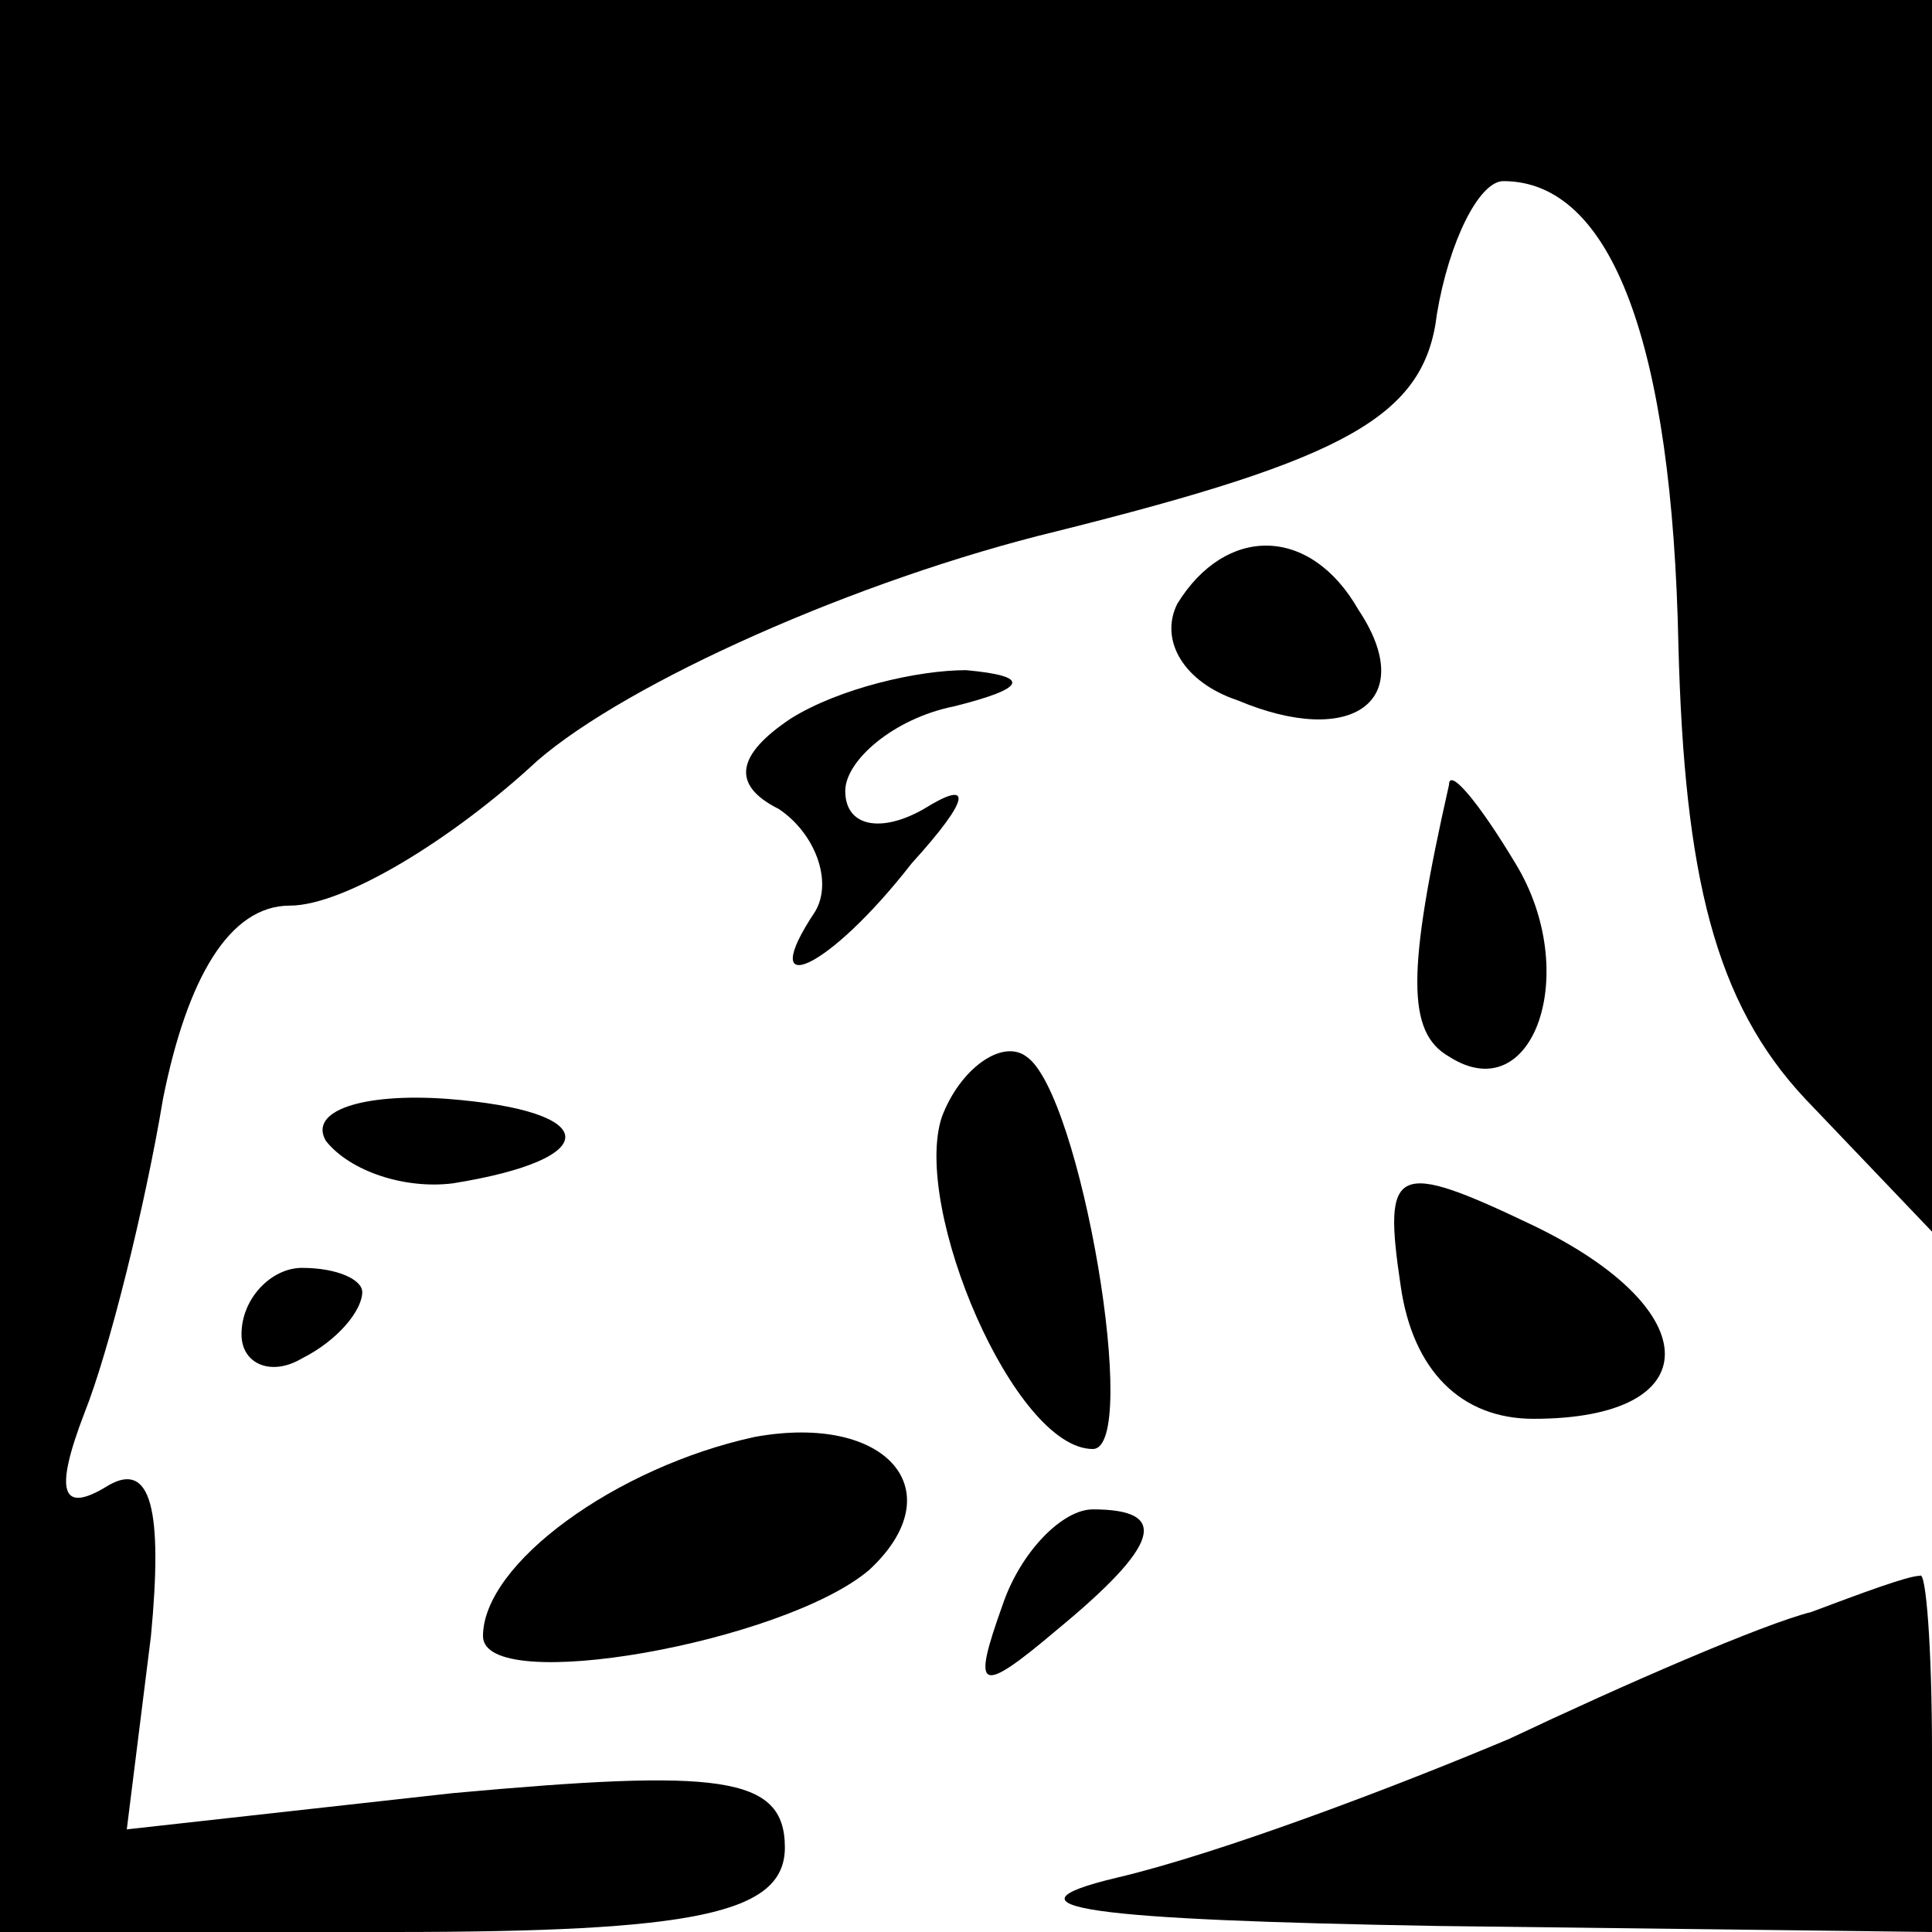 <?xml version="1.0" standalone="no"?>
<!DOCTYPE svg PUBLIC "-//W3C//DTD SVG 20010904//EN"
 "http://www.w3.org/TR/2001/REC-SVG-20010904/DTD/svg10.dtd">
<svg version="1.0" xmlns="http://www.w3.org/2000/svg"
 width="32pt" height="32pt" viewBox="0 0 32 32"
 preserveAspectRatio="xMidYMid meet">
<g transform="translate(0,32) scale(0.1,-0.1)"
fill="#000000" stroke="none">
<path fill="#000000" stroke="none" d="M0 160 l0 -160 65 0 c50 0 65 3 65 14
0 12 -11 13 -55 9 l-54 -6 4 32 c2 21 0 29 -7 25 -8 -5 -9 -1 -4 12 4 10 10
34 13 52 4 20 11 32 21 32 9 0 27 11 41 24 15 13 53 30 86 38 48 12 61 19 63
36 2 12 7 22 11 22 18 0 28 -27 29 -77 1 -38 6 -59 21 -75 l21 -22 0 102 0
102 -160 0 -160 0 0 -160z"/>
<path fill="#000000" stroke="none" d="M195 220 c-3 -6 1 -13 10 -16 19 -8 30
0 20 15 -8 14 -22 14 -30 1z"/>
<path fill="#000000" stroke="none" d="M131 201 c-9 -6 -10 -11 -2 -15 6 -4 9
-12 6 -17 -10 -15 2 -10 16 8 10 11 10 14 2 9 -7 -4 -13 -3 -13 3 0 5 8 12 18
14 12 3 13 5 2 6 -8 0 -21 -3 -29 -8z"/>
<path fill="#000000" stroke="none" d="M240 190 c-7 -31 -7 -41 0 -45 14 -9
22 14 11 32 -6 10 -11 16 -11 13z"/>
<path fill="#000000" stroke="none" d="M156 135 c-5 -15 12 -55 25 -55 8 0 -2
59 -11 65 -4 3 -11 -2 -14 -10z"/>
<path fill="#000000" stroke="none" d="M54 131 c4 -5 13 -8 21 -7 25 4 25 12
-1 14 -14 1 -23 -2 -20 -7z"/>
<path fill="#000000" stroke="none" d="M232 107 c2 -14 10 -22 22 -22 29 0 29
18 0 32 -23 11 -25 10 -22 -10z"/>
<path fill="#000000" stroke="none" d="M40 99 c0 -5 5 -7 10 -4 6 3 10 8 10
11 0 2 -4 4 -10 4 -5 0 -10 -5 -10 -11z"/>
<path fill="#000000" stroke="none" d="M125 82 c-23 -5 -45 -21 -45 -33 0 -10
50 -1 64 11 14 13 3 26 -19 22z"/>
<path fill="#000000" stroke="none" d="M166 54 c-5 -14 -4 -15 9 -4 17 14 19
20 6 20 -5 0 -12 -7 -15 -16z"/>
<path fill="#000000" stroke="none" d="M300 53 c-8 -2 -31 -12 -50 -21 -19 -8
-48 -19 -65 -23 -21 -5 -4 -7 53 -8 l82 -1 0 30 c0 17 -1 30 -2 29 -2 0 -10
-3 -18 -6z"/>
</g>
</svg>
